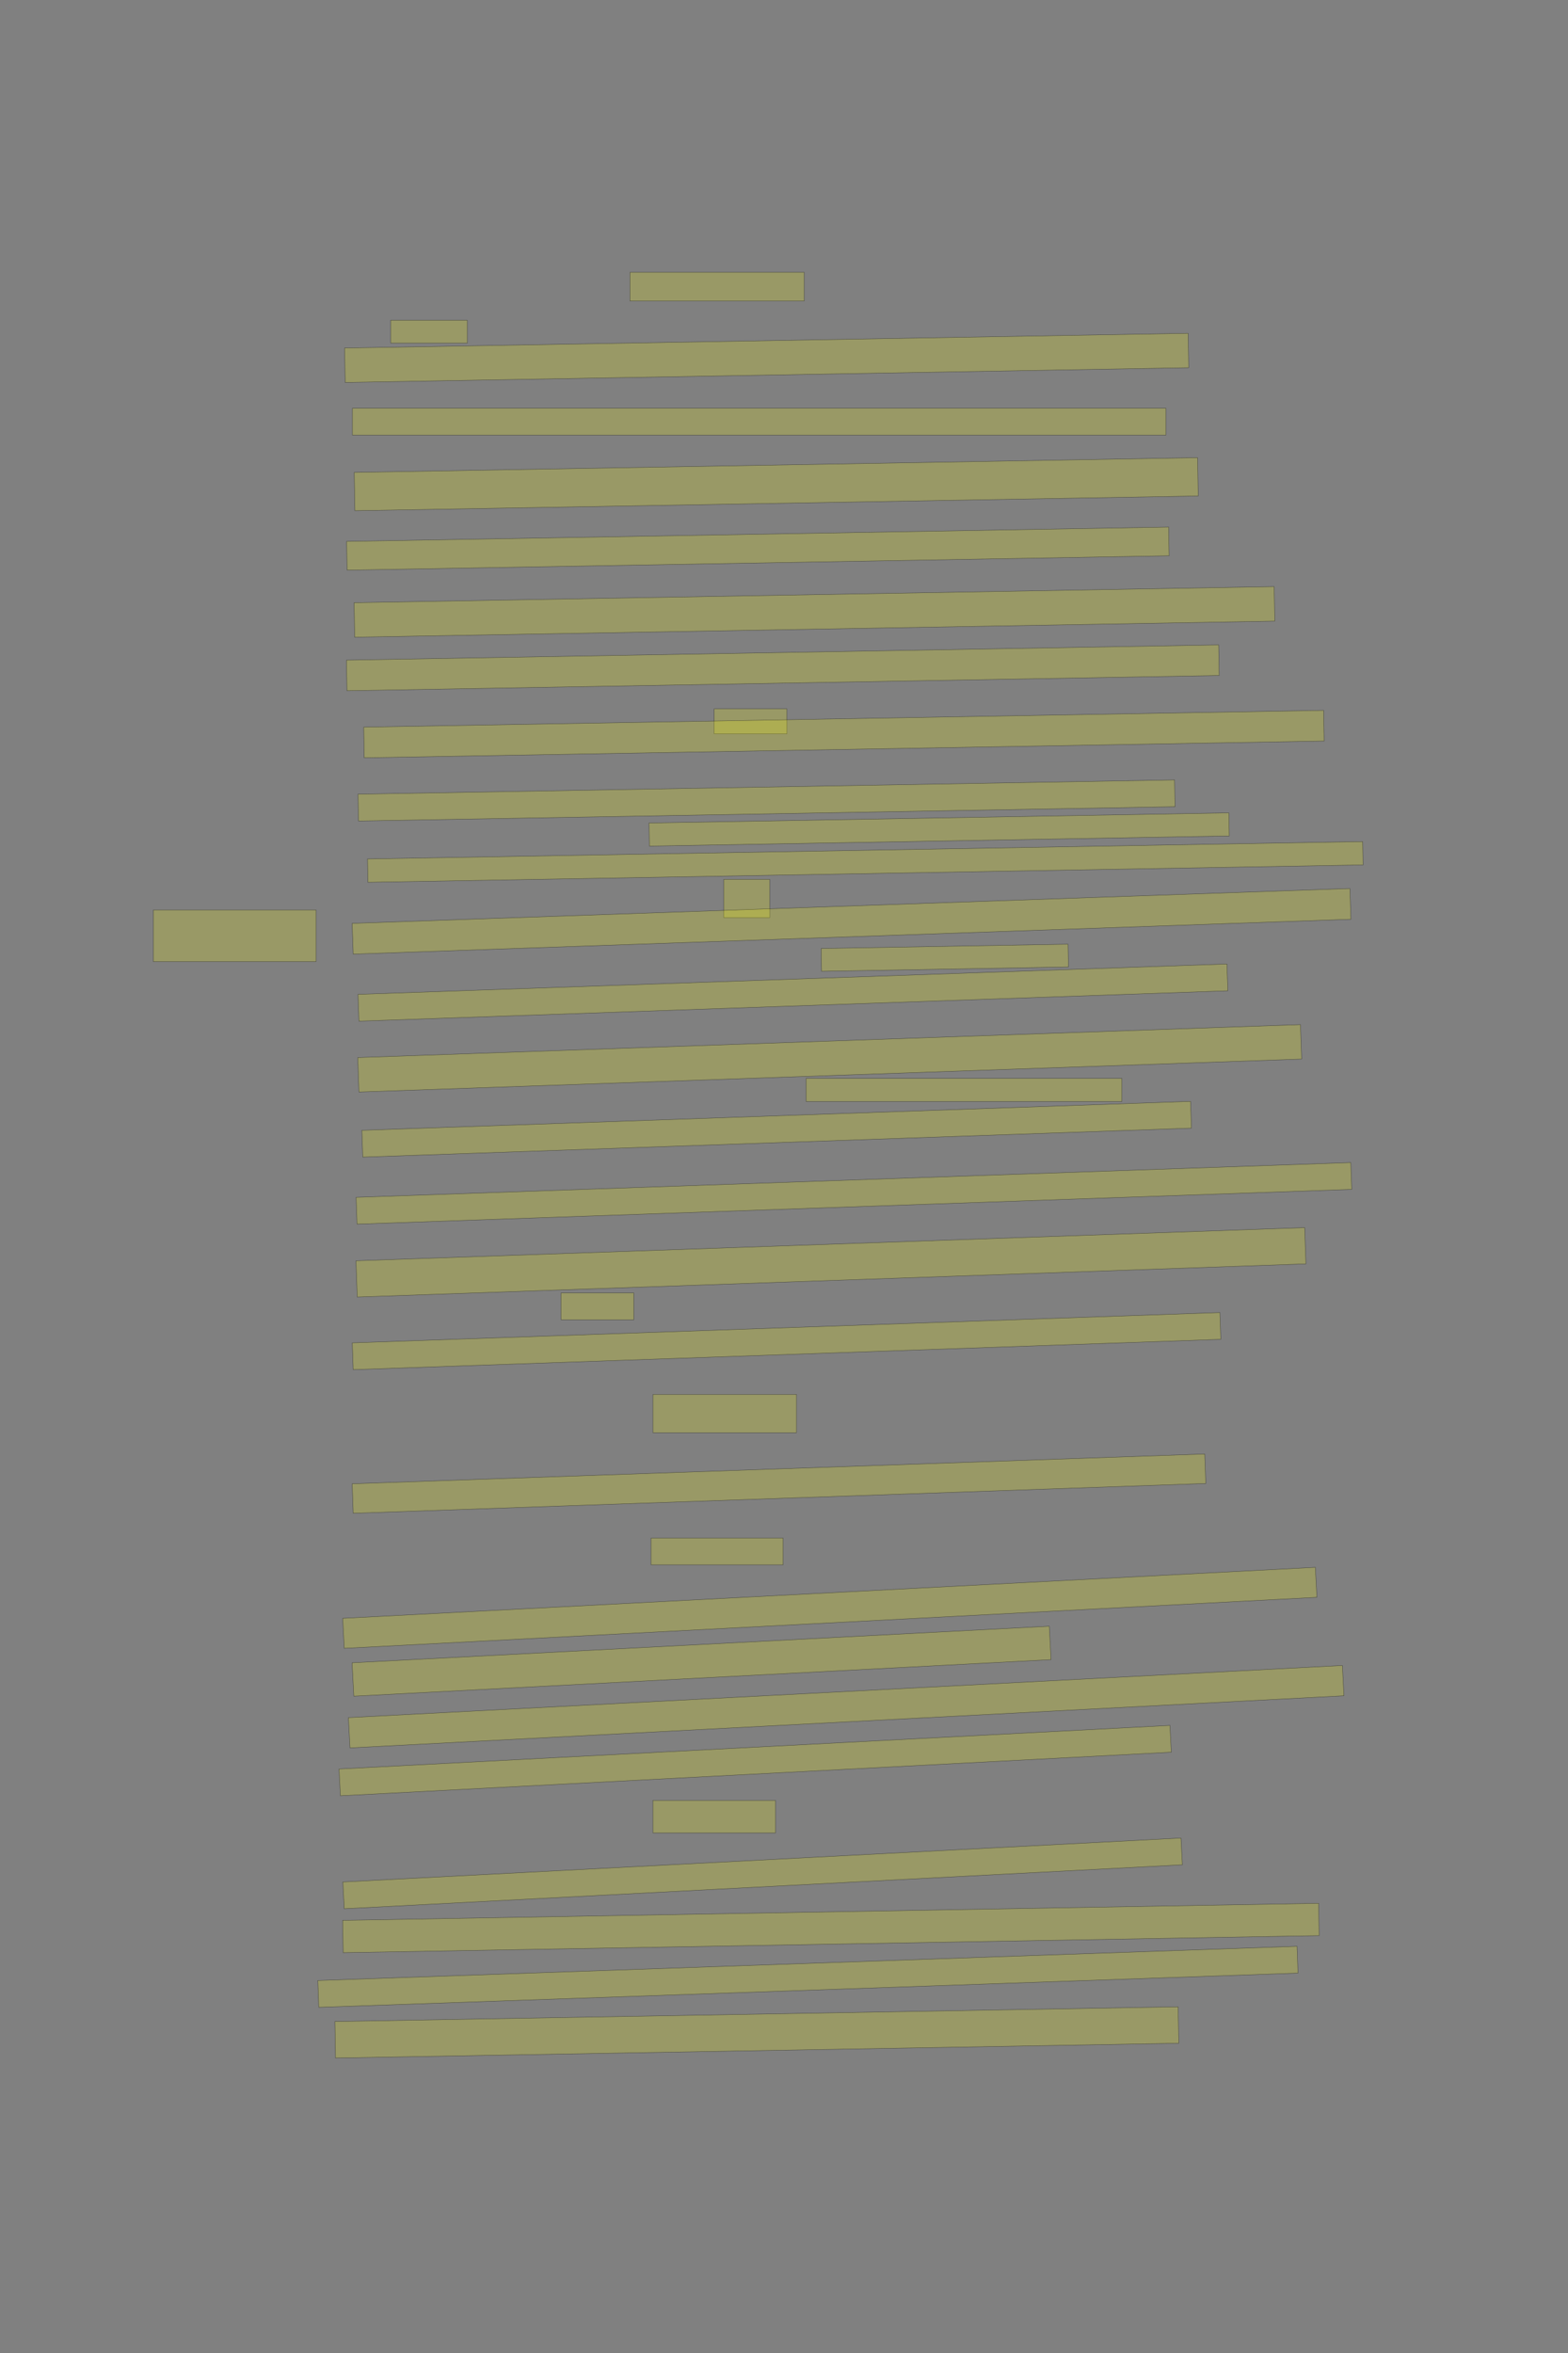 <?xml version="1.0" encoding="UTF-8" standalone="no"?><svg xmlns="http://www.w3.org/2000/svg" xmlns:xlink="http://www.w3.org/1999/xlink" height="6144" width="4096">
 <rect width="100%" height="100%" fill="#808080" stroke="none"/>
 <g>
  <title>Layer 1</title>
  <rect class=" imageannotationLine imageannotationLinked" fill="#FFFF00" fill-opacity="0.2" height="75" id="svg_2" stroke="#000000" stroke-opacity="0.5" width="455" x="1645.668" xlink:href="#la" y="711"/>
  <rect class=" imageannotationLine imageannotationLinked" fill="#FFFF00" fill-opacity="0.2" height="60" id="svg_4" stroke="#000000" stroke-opacity="0.5" width="200" x="1020.668" xlink:href="#lb" y="836"/>
  <rect class=" imageannotationLine imageannotationLinked" fill="#FFFF00" fill-opacity="0.2" height="89.827" id="svg_6" stroke="#000000" stroke-opacity="0.5" transform="rotate(-1, 2002.7, 934.456)" width="2203.839" x="900.785" xlink:href="#lc" y="889.542"/>
  <rect class=" imageannotationLine imageannotationLinked" fill="#FFFF00" fill-opacity="0.2" height="70" id="svg_8" stroke="#000000" stroke-opacity="0.5" width="2125" x="920.668" xlink:href="#ld" y="1066"/>
  <rect class=" imageannotationLine imageannotationLinked" fill="#FFFF00" fill-opacity="0.2" height="100" id="svg_10" stroke="#000000" stroke-opacity="0.5" transform="rotate(-1, 2027.7, 1264.28)" width="2203.315" x="926.044" xlink:href="#le" y="1214.281"/>
  <rect class=" imageannotationLine imageannotationLinked" fill="#FFFF00" fill-opacity="0.2" height="75.004" id="svg_12" stroke="#000000" stroke-opacity="0.5" transform="rotate(-1, 1979.73, 1432.44)" width="2147.625" x="905.921" xlink:href="#lf" y="1394.941"/>
  <rect class=" imageannotationLine imageannotationLinked" fill="#FFFF00" fill-opacity="0.2" height="90.089" id="svg_14" stroke="#000000" stroke-opacity="0.5" transform="rotate(-1, 2127.5, 1597.76)" width="2403.808" x="925.596" xlink:href="#lg" y="1552.712"/>
  <rect class=" imageannotationLine imageannotationLinked" fill="#FFFF00" fill-opacity="0.2" height="79.916" id="svg_16" stroke="#000000" stroke-opacity="0.5" transform="rotate(-1, 2044.93, 1743.76)" width="2278.827" x="905.517" xlink:href="#lh" y="1703.804"/>
  <rect class=" imageannotationLine imageannotationLinked" fill="#FFFF00" fill-opacity="0.2" height="65" id="svg_18" stroke="#000000" stroke-opacity="0.5" width="190" x="1865.668" xlink:href="#li" y="1851"/>
  <rect class=" imageannotationLine imageannotationLinked" fill="#FFFF00" fill-opacity="0.2" height="80.086" id="svg_20" stroke="#000000" stroke-opacity="0.5" transform="rotate(-1, 2204.51, 1916.76)" width="2507.832" x="950.587" xlink:href="#lj" y="1876.719"/>
  <rect class=" imageannotationLine imageannotationLinked" fill="#FFFF00" fill-opacity="0.2" height="70" id="svg_22" stroke="#000000" stroke-opacity="0.5" transform="rotate(-1, 2002.37, 2090.07)" width="2133.326" x="935.703" xlink:href="#lk" y="2055.072"/>
  <rect class=" imageannotationLine imageannotationLinked" fill="#FFFF00" fill-opacity="0.2" height="60.263" id="svg_24" stroke="#000000" stroke-opacity="0.5" transform="rotate(-1, 2453.25, 2165.87)" width="1515" x="1695.753" xlink:href="#ll" y="2135.736"/>
  <rect class=" imageannotationLine imageannotationLinked" fill="#FFFF00" fill-opacity="0.2" height="60.962" id="svg_26" stroke="#000000" stroke-opacity="0.5" transform="rotate(-1, 2260.4, 2250.61)" width="2600" x="960.399" xlink:href="#lm" y="2220.131"/>
  <rect class=" imageannotationLine imageannotationLinked" fill="#FFFF00" fill-opacity="0.2" height="100" id="svg_28" stroke="#000000" stroke-opacity="0.5" width="120" x="1890.668" xlink:href="#ln" y="2296"/>
  <rect class=" imageannotationLine imageannotationLinked" fill="#FFFF00" fill-opacity="0.2" height="80.343" id="svg_30" stroke="#000000" stroke-opacity="0.5" transform="rotate(-2, 2224.43, 2405.7)" width="2607.9" x="920.485" xlink:href="#Da_zischts" y="2365.522"/>
  <rect class=" imageannotationLine imageannotationLinked" fill="#FFFF00" fill-opacity="0.2" height="59.565" id="svg_34" stroke="#000000" stroke-opacity="0.5" transform="rotate(-1, 2468.08, 2500.78)" width="645" x="2145.577" xlink:href="#lo" y="2471.001"/>
  <rect class=" imageannotationLine imageannotationLinked" fill="#FFFF00" fill-opacity="0.2" height="70" id="svg_36" stroke="#000000" stroke-opacity="0.5" transform="rotate(-2, 2071.36, 2591.74)" width="2271.185" x="935.768" xlink:href="#lp" y="2556.738"/>
  <rect class=" imageannotationLine imageannotationLinked" fill="#FFFF00" fill-opacity="0.2" height="89.988" id="svg_38" stroke="#000000" stroke-opacity="0.5" transform="rotate(-2, 2167.38, 2763.38)" width="2464.035" x="935.361" xlink:href="#lq" y="2718.391"/>
  <rect class=" imageannotationLine imageannotationLinked" fill="#FFFF00" fill-opacity="0.2" height="60" id="svg_40" stroke="#000000" stroke-opacity="0.5" width="825" x="2105.668" xlink:href="#lr" y="2816"/>
  <rect class=" imageannotationLine imageannotationLinked" fill="#FFFF00" fill-opacity="0.2" height="70" id="svg_42" stroke="#000000" stroke-opacity="0.5" transform="rotate(-2, 2028.84, 2948.57)" width="2166.074" x="945.8" xlink:href="#ls" y="2913.572"/>
  <rect class=" imageannotationLine imageannotationLinked" fill="#FFFF00" fill-opacity="0.2" height="70" id="svg_44" stroke="#000000" stroke-opacity="0.5" transform="rotate(-2, 2230.67, 3116)" width="2600" x="930.668" xlink:href="#lt" y="3081"/>
  <rect class=" imageannotationLine imageannotationLinked" fill="#FFFF00" fill-opacity="0.2" height="94.636" id="svg_46" stroke="#000000" stroke-opacity="0.5" transform="rotate(-2, 2170.67, 3296.12)" width="2479.724" x="930.81" xlink:href="#lu" y="3248.801"/>
  <rect class=" imageannotationLine imageannotationLinked" fill="#FFFF00" fill-opacity="0.2" height="70" id="svg_48" stroke="#000000" stroke-opacity="0.5" width="190" x="1465.668" xlink:href="#lv" y="3376"/>
  <rect class=" imageannotationLine imageannotationLinked" fill="#FFFF00" fill-opacity="0.2" height="70" id="svg_50" stroke="#000000" stroke-opacity="0.5" transform="rotate(-2, 2054.65, 3501.8)" width="2267.758" x="920.769" xlink:href="#lw" y="3466.797"/>
  <rect class=" imageannotationLine imageannotationLinked" fill="#FFFF00" fill-opacity="0.2" height="100" id="svg_52" stroke="#000000" stroke-opacity="0.5" width="375" x="1705.668" xlink:href="#lx" y="3641"/>
  <rect class=" imageannotationLine imageannotationLinked" fill="#FFFF00" fill-opacity="0.2" height="77.027" id="svg_54" stroke="#000000" stroke-opacity="0.5" transform="rotate(-2, 2034.9, 3873.97)" width="2228.481" x="920.659" xlink:href="#ly" y="3835.457"/>
  <rect class=" imageannotationLine imageannotationLinked" fill="#FFFF00" fill-opacity="0.2" height="70" id="svg_56" stroke="#000000" stroke-opacity="0.5" width="345" x="1700.668" xlink:href="#lz" y="4016"/>
  <rect class=" imageannotationLine imageannotationLinked" fill="#FFFF00" fill-opacity="0.2" height="78.416" id="svg_58" stroke="#000000" stroke-opacity="0.5" transform="rotate(-3, 2167.63, 4198.25)" width="2544.291" x="895.486" xlink:href="#laa" y="4159.047"/>
  <rect class=" imageannotationLine imageannotationLinked" fill="#FFFF00" fill-opacity="0.2" height="87.356" id="svg_60" stroke="#000000" stroke-opacity="0.5" transform="rotate(-3, 1832.63, 4337.65)" width="1823.771" x="920.746" xlink:href="#lab" y="4293.968"/>
  <rect class=" imageannotationLine imageannotationLinked" fill="#FFFF00" fill-opacity="0.2" height="79.201" id="svg_62" stroke="#000000" stroke-opacity="0.5" transform="rotate(-3, 2210.43, 4456.41)" width="2600" x="910.427" xlink:href="#lac" y="4416.805"/>
  <rect class=" imageannotationLine imageannotationLinked" fill="#FFFF00" fill-opacity="0.2" height="70" id="svg_64" stroke="#000000" stroke-opacity="0.5" transform="rotate(-3, 1972.7, 4597.16)" width="2173.489" x="885.96" xlink:href="#lad" y="4562.161"/>
  <rect class=" imageannotationLine imageannotationLinked" fill="#FFFF00" fill-opacity="0.2" height="85" id="svg_66" stroke="#000000" stroke-opacity="0.5" width="320" x="1705.668" xlink:href="#lae" y="4701"/>
  <rect class=" imageannotationLine imageannotationLinked" fill="#FFFF00" fill-opacity="0.2" height="70" id="svg_68" stroke="#000000" stroke-opacity="0.5" transform="rotate(-3, 1992.15, 4891.67)" width="2192.415" x="895.947" xlink:href="#laf" y="4856.665"/>
  <rect class=" imageannotationLine imageannotationLinked" fill="#FFFF00" fill-opacity="0.2" height="84.387" id="svg_70" stroke="#000000" stroke-opacity="0.5" transform="rotate(-1, 2170.51, 5034.25)" width="2549.921" x="895.546" xlink:href="#lag" y="4992.051"/>
  <rect class=" imageannotationLine imageannotationLinked" fill="#FFFF00" fill-opacity="0.2" height="70" id="svg_72" stroke="#000000" stroke-opacity="0.5" transform="rotate(-2, 2110.43, 5161.71)" width="2559.501" x="830.68" xlink:href="#lah" y="5126.706"/>
  <rect class=" imageannotationLine imageannotationLinked" fill="#FFFF00" fill-opacity="0.2" height="95.258" id="svg_74" stroke="#000000" stroke-opacity="0.5" transform="rotate(-1, 1977.05, 5306.83)" width="2203.141" x="875.478" xlink:href="#lai" y="5259.207"/>
  <rect class=" imageannotationLine imageannotationLinked" fill="#FFFF00" fill-opacity="0.2" height="135" id="svg_76" stroke="#000000" stroke-opacity="0.5" width="425" x="400.668" xlink:href="#laj" y="2376"/>
 </g>

</svg>